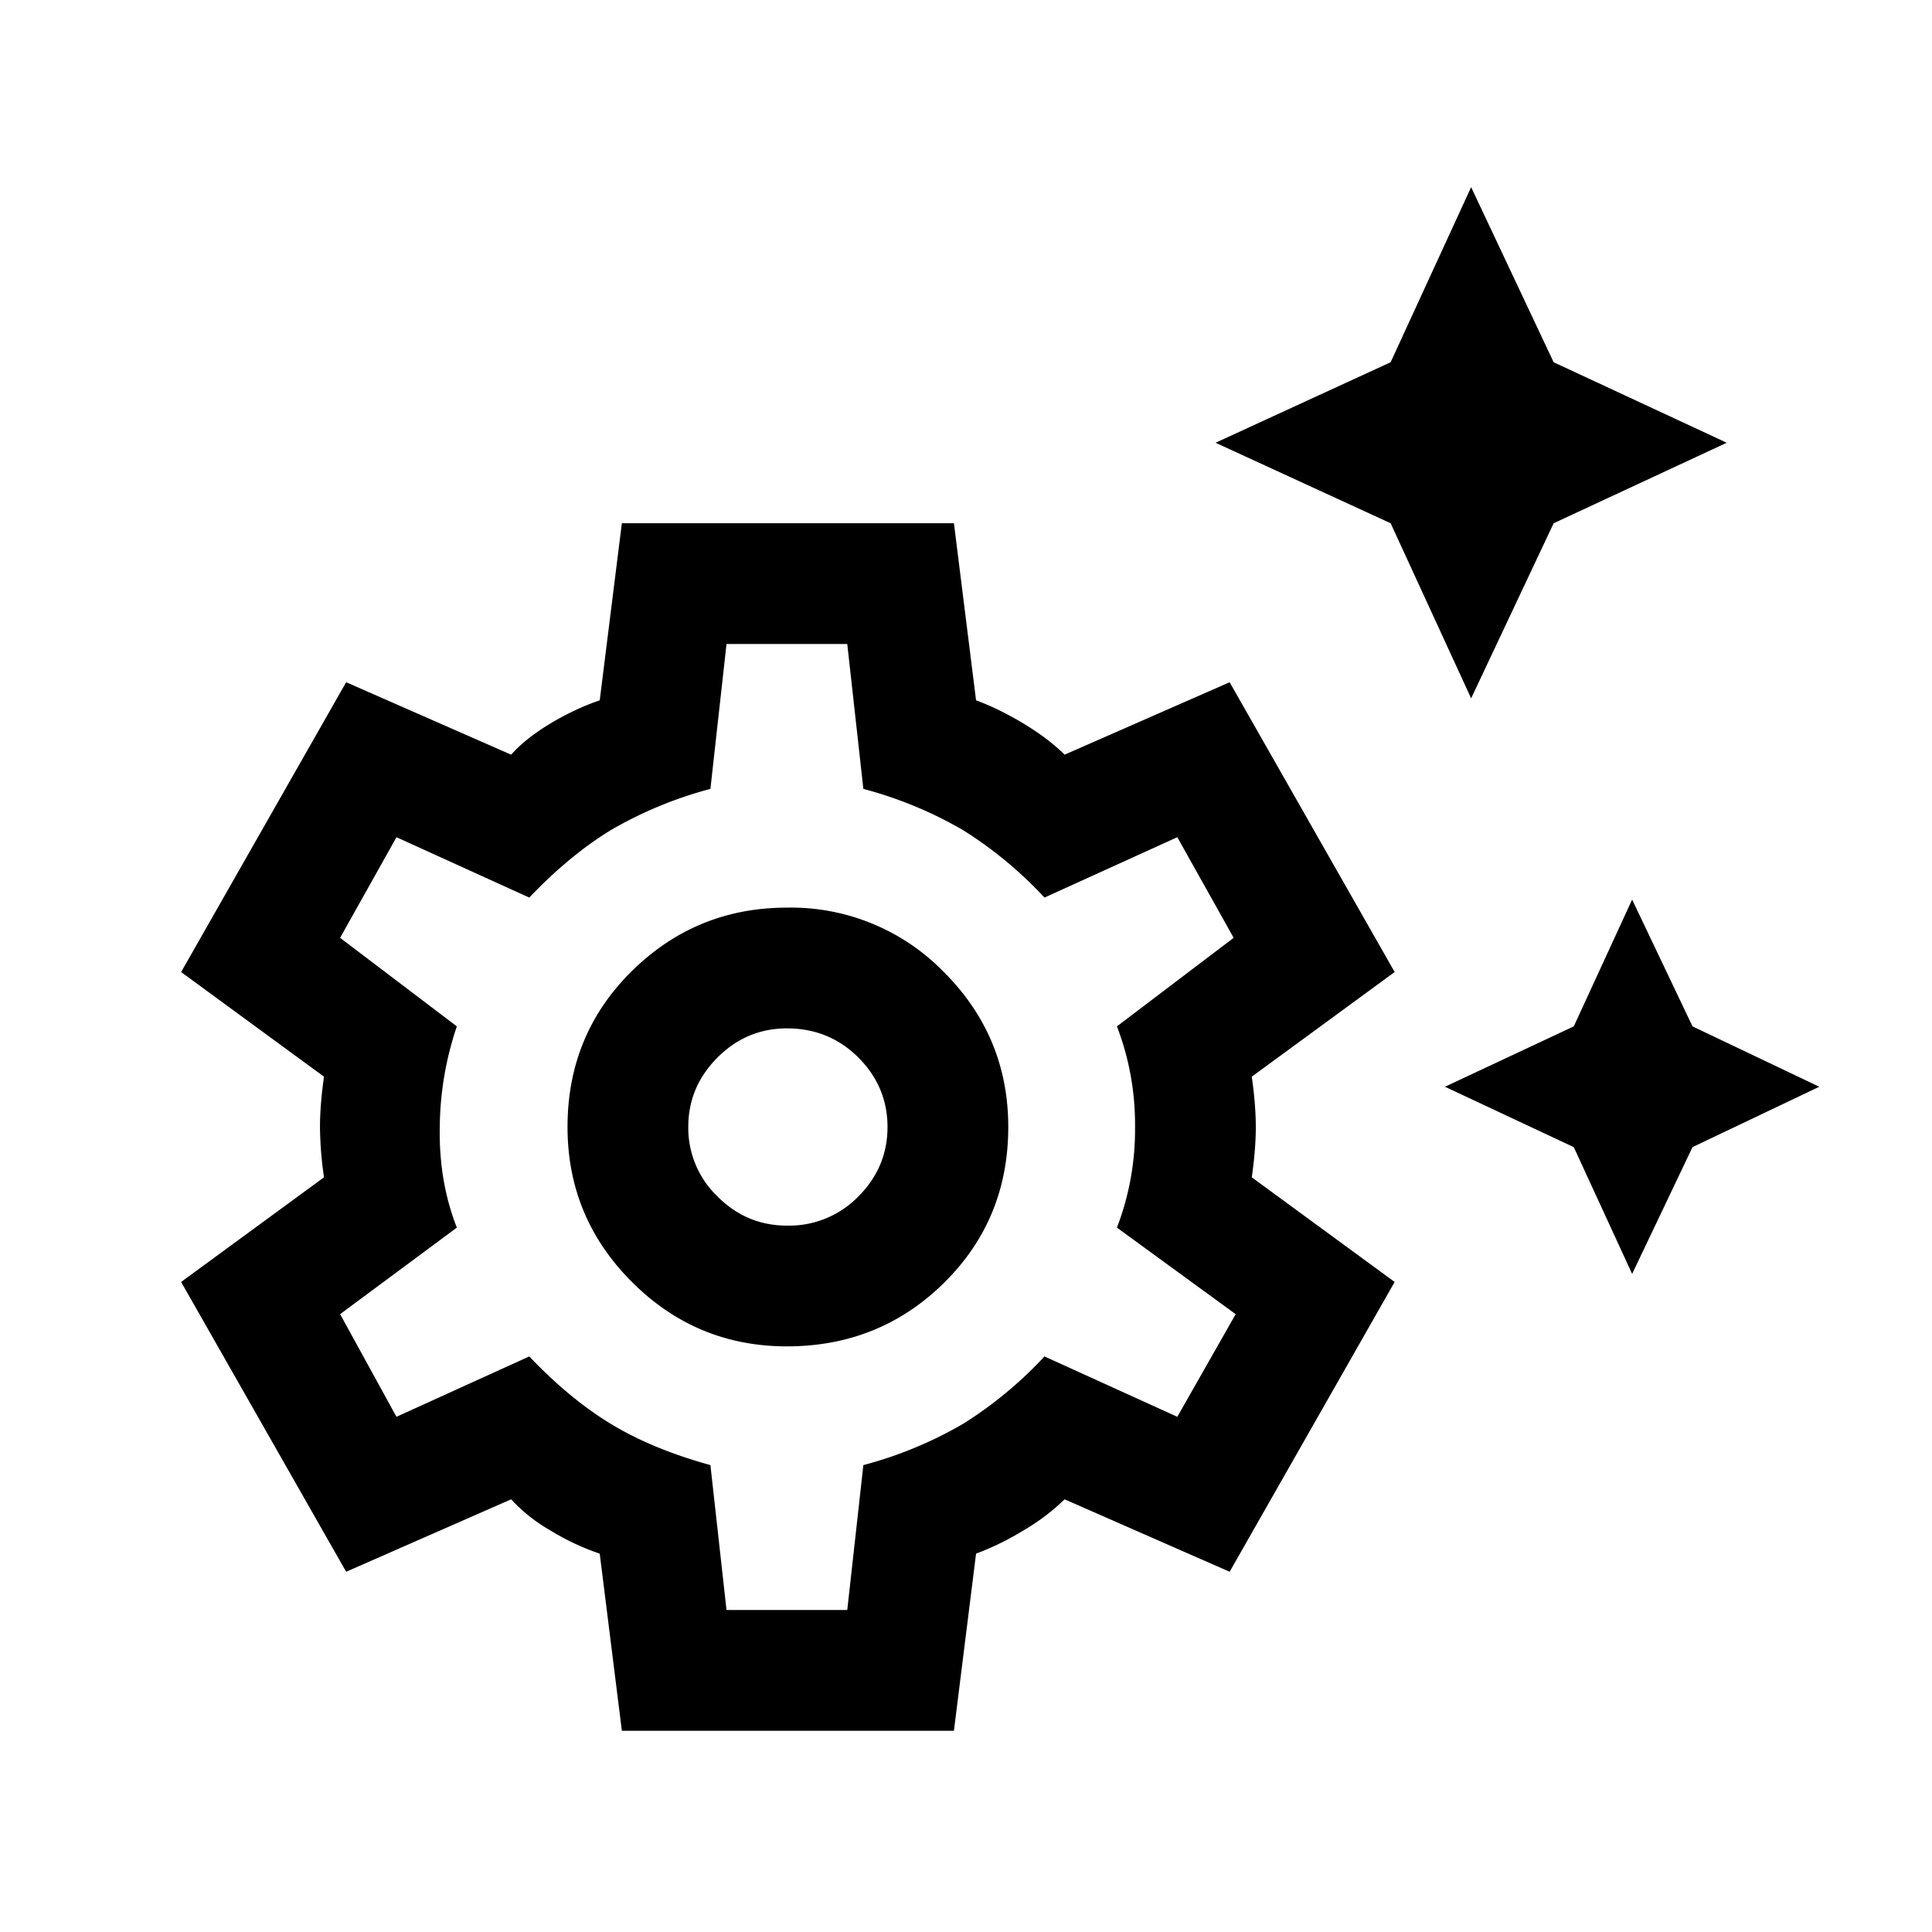 <svg xmlns="http://www.w3.org/2000/svg" width="24" height="24" viewBox="0 0 24 24" fill='currentColor'><path d="m18.275 8.675-1-2.175-2.175-1 2.175-1 1-2.175L19.3 4.5l2.15 1-2.15 1zm2 7.15-.725-1.575-1.6-.75 1.6-.75.725-1.575.75 1.575 1.575.75-1.575.75zM7.725 21.5l-.275-2.2a3 3 0 0 1-.612-.288 2 2 0 0 1-.488-.387l-2.05.9-2.05-3.6 1.775-1.3a4.5 4.5 0 0 1-.05-.625q0-.275.05-.625l-1.775-1.3 2.05-3.6 2.05.9q.176-.2.488-.388.312-.186.612-.287l.275-2.2h4.125l.275 2.2q.275.1.588.287.312.189.512.388l2.05-.9 2.05 3.6-1.775 1.3q.05.35.05.625 0 .276-.05.625l1.775 1.3-2.05 3.6-2.05-.9a2.6 2.6 0 0 1-.512.387 3.4 3.4 0 0 1-.588.288l-.275 2.2zm2.05-4.775q1.15 0 1.95-.787.8-.788.8-1.938 0-1.125-.8-1.925a2.65 2.65 0 0 0-1.95-.8q-1.125 0-1.925.787-.8.789-.8 1.938 0 1.125.8 1.925t1.925.8m0-1.5q-.5 0-.862-.362A1.18 1.18 0 0 1 8.55 14q0-.499.363-.863.362-.362.862-.362.525 0 .888.362.362.363.362.863t-.362.863a1.2 1.2 0 0 1-.888.362M9.025 20h1.5l.2-1.8a5 5 0 0 0 1.238-.512 5 5 0 0 0 1.012-.838l1.65.75.725-1.275-1.475-1.075A3.4 3.4 0 0 0 14.1 14a3.4 3.4 0 0 0-.225-1.25l1.45-1.1-.7-1.25-1.65.75a5 5 0 0 0-1.012-.838 5 5 0 0 0-1.238-.512l-.2-1.8h-1.5l-.2 1.8a5 5 0 0 0-1.237.512q-.513.313-1.013.838l-1.65-.75-.7 1.25 1.45 1.1A4 4 0 0 0 5.463 14q-.013.675.212 1.25l-1.45 1.075.7 1.275 1.65-.75q.5.526 1.013.838t1.237.512z"/></svg>